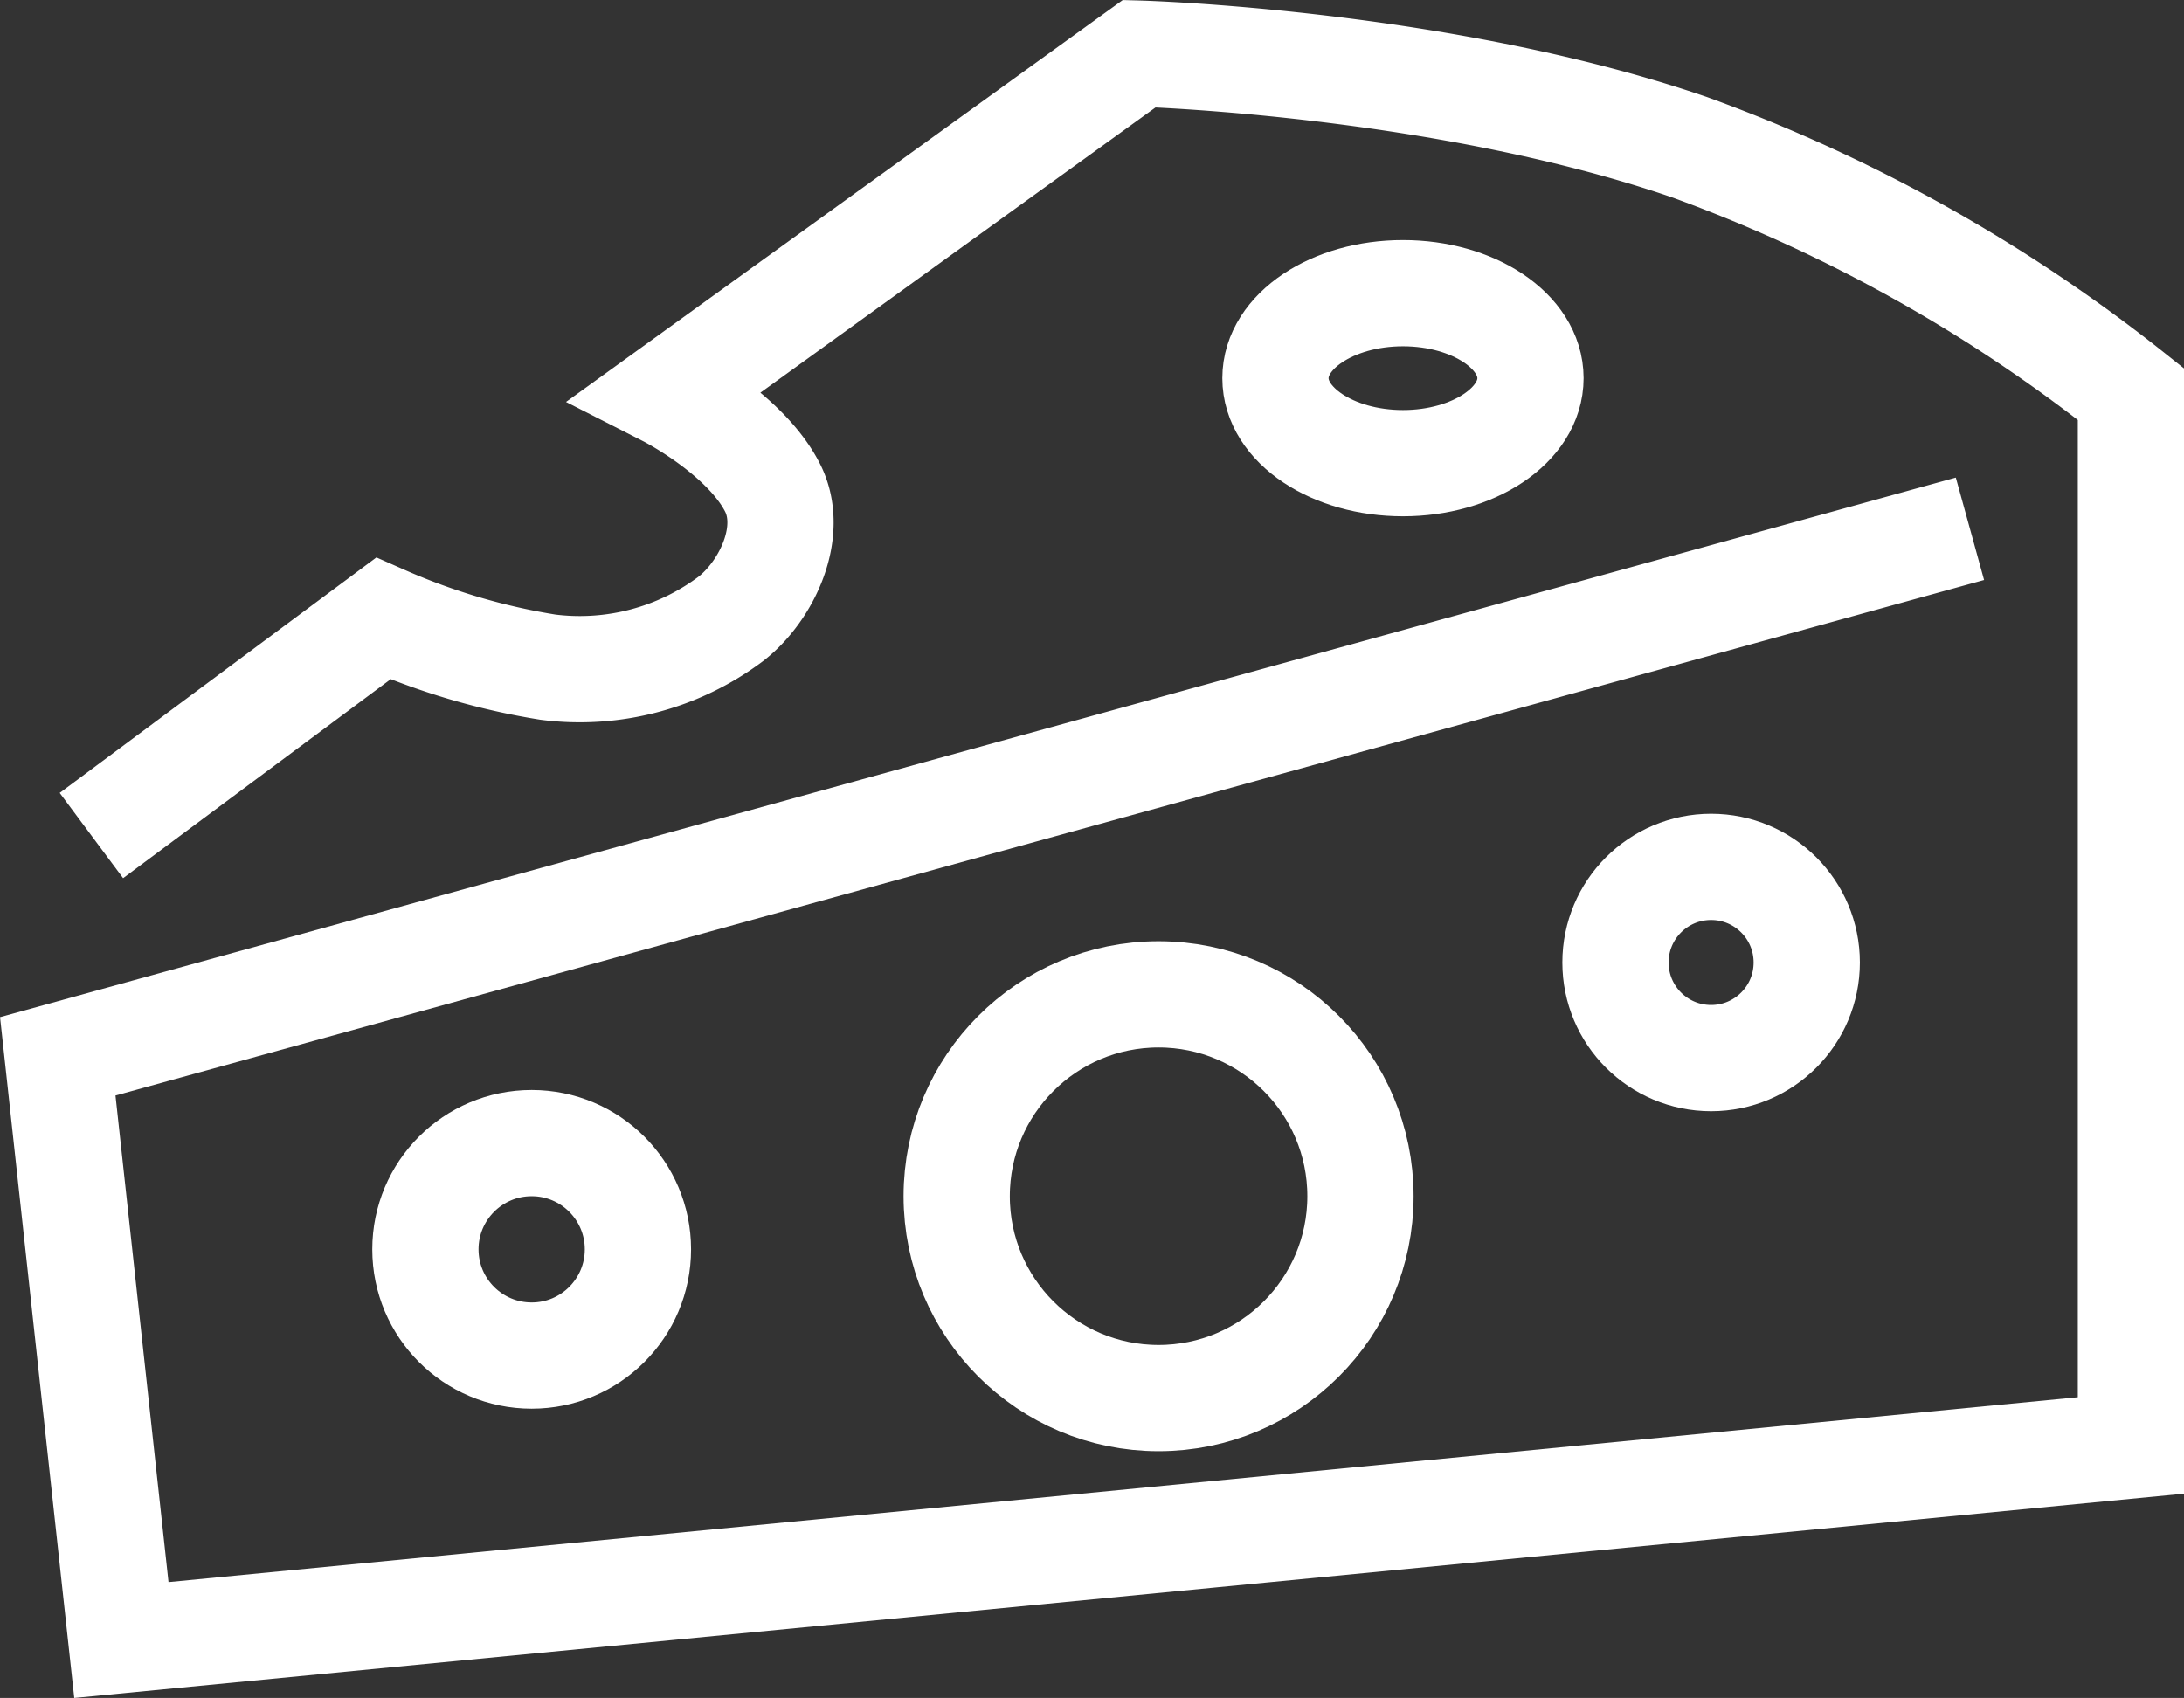 <svg xmlns="http://www.w3.org/2000/svg" width="102.77" height="79.912" viewBox="0 0 102.77 79.912">
  <rect x="0" y="0" width="102.77" height="79.912" fill="#333333" stroke="none"/>
  <g id="Group_307" data-name="Group 307" transform="translate(2.716 2.523)">
    <path id="Path_46" data-name="Path 46" d="M148.18,3018.589,58.2,3043.417l2.994,27.47,94.561-9.157v-49.481a73.934,73.934,0,0,0-20.779-11.622c-11.666-4.006-25.885-4.4-25.885-4.4L86.9,3012.249s3.631,1.848,4.931,4.4c1.05,2.054-.247,4.829-1.937,6.163a11.855,11.855,0,0,1-8.628,2.289,31.566,31.566,0,0,1-7.748-2.289l-13.735,10.213" transform="translate(-58.198 -2996.225)" fill="none" stroke="#fff" stroke-width="5"/>
    <g id="Ellipse_96" data-name="Ellipse 96" transform="translate(39.802 41.775)" fill="none" stroke="#fff" stroke-width="5">
      <circle cx="12" cy="12" r="12" stroke="none"/>
      <circle cx="12" cy="12" r="9.5" fill="none"/>
    </g>
    <g id="Ellipse_97" data-name="Ellipse 97" transform="translate(14.802 48.775)" fill="none" stroke="#fff" stroke-width="5">
      <circle cx="7.5" cy="7.5" r="7.5" stroke="none"/>
      <circle cx="7.5" cy="7.5" r="5" fill="none"/>
    </g>
    <g id="Ellipse_98" data-name="Ellipse 98" transform="translate(70.802 35.775)" fill="none" stroke="#fff" stroke-width="5">
      <circle cx="7" cy="7" r="7" stroke="none"/>
      <circle cx="7" cy="7" r="4.5" fill="none"/>
    </g>
    <g id="Ellipse_99" data-name="Ellipse 99" transform="translate(54.802 8.775)" fill="none" stroke="#fff" stroke-width="5">
      <ellipse cx="8.5" cy="6.5" rx="8.5" ry="6.5" stroke="none"/>
      <ellipse cx="8.5" cy="6.5" rx="6" ry="4" fill="none"/>
    </g>
  </g>
</svg>
